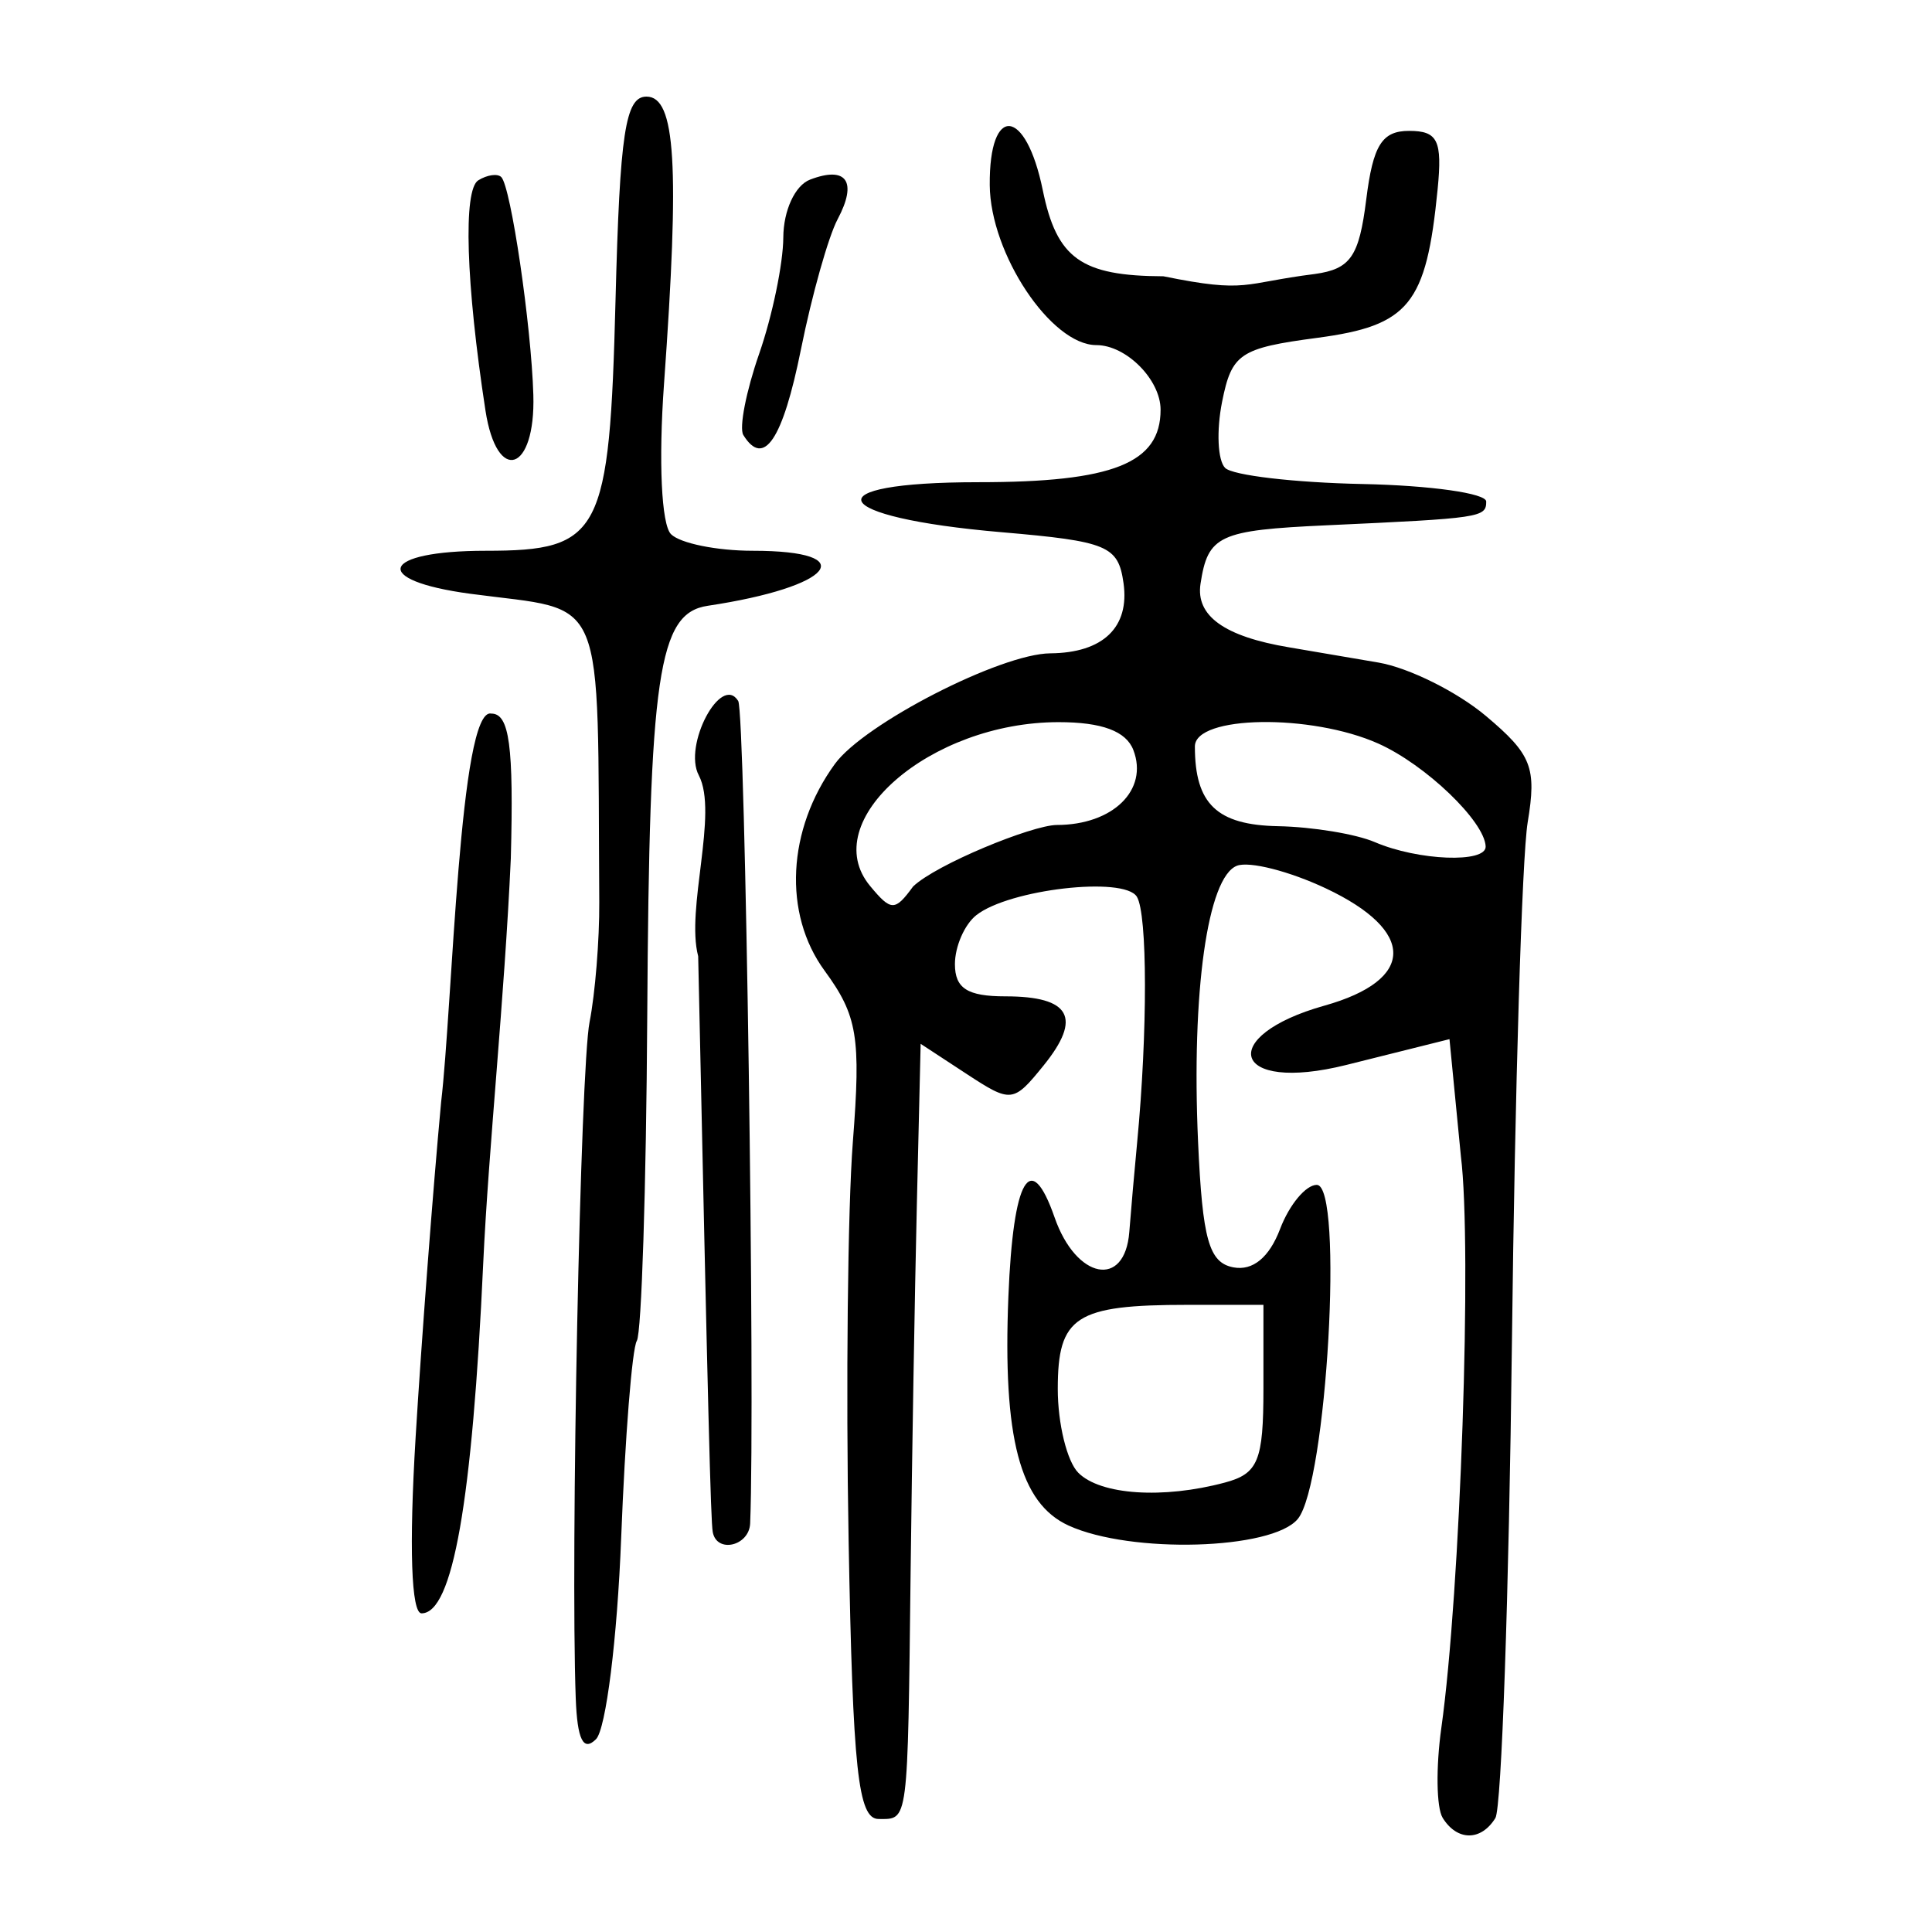 <?xml version="1.0" encoding="UTF-8" standalone="no"?>
<!-- Created with Inkscape (http://www.inkscape.org/) -->

<svg
   xmlns:dc="http://purl.org/dc/elements/1.1/"
   xmlns:cc="http://creativecommons.org/ns#"
   xmlns:rdf="http://www.w3.org/1999/02/22-rdf-syntax-ns#"
   xmlns:svg="http://www.w3.org/2000/svg"
   xmlns="http://www.w3.org/2000/svg"
   xmlns:sodipodi="http://sodipodi.sourceforge.net/DTD/sodipodi-0.dtd"
   xmlns:inkscape="http://www.inkscape.org/namespaces/inkscape"
   width="300"
   height="300"
   viewBox="0 0 300 300"
   id="svg2"
   version="1.1"
   inkscape:version="0.91 r13725"
   sodipodi:docname="糖-seal.svg">
  <defs
     id="defs4">
    <clipPath
       clipPathUnits="userSpaceOnUse"
       id="clipPath4204">
      <rect
         style="fill:#0000ff;fill-rule:evenodd;stroke:#000000;stroke-width:1px;stroke-linecap:butt;stroke-linejoin:miter;stroke-opacity:1"
         id="rect4206"
         width="15.451"
         height="21.584"
         x="164.419"
         y="794.646" />
    </clipPath>
  </defs>
  <sodipodi:namedview
     id="base"
     pagecolor="#ffffff"
     bordercolor="#666666"
     borderopacity="1.0"
     inkscape:pageopacity="0.0"
     inkscape:pageshadow="2"
     inkscape:zoom="1.71"
     inkscape:cx="150"
     inkscape:cy="150"
     inkscape:document-units="px"
     inkscape:current-layer="layer1"
     showgrid="false"
     inkscape:window-width="1280"
     inkscape:window-height="751"
     inkscape:window-x="0"
     inkscape:window-y="1"
     inkscape:window-maximized="1"
     units="px"
     showguides="false" />
  <g
     inkscape:label="Layer 1"
     inkscape:groupmode="layer"
     id="layer1"
     transform="translate(0,-752.362)">
    <path
       style="fill:#000000"
       d="m 224.012,1034.625 c -0.969,-1.568 -1.059,-7.855 -0.2,-13.971 2.967,-21.128 4.796,-74.661 3.033,-88.774 l -1.769,-18.159 -15.998,4 c -17.953,4.489 -20.179,-4.502 -3.422,-9.203 14.179,-3.978 14.263,-11.598 0.2,-18.22 -5.659,-2.664 -11.862,-4.241 -13.785,-3.502 -4.565,1.752 -7.078,19.609 -6.035,42.873 0.682,15.19 1.687,18.764 5.484,19.487 3.007,0.573 5.569,-1.532 7.252,-5.96 1.432,-3.766 3.996,-6.847 5.699,-6.847 4.211,0 1.566,46.435 -2.956,51.883 -3.982,4.798 -25.904,5.428 -35.574,1.022 -7.577,-3.453 -10.247,-13.605 -9.358,-35.586 0.744,-18.393 3.436,-22.987 7.178,-12.253 3.347,9.602 10.914,11.072 11.596,2.252 0.255,-3.293 0.806,-9.58 1.225,-13.971 1.629,-17.065 1.604,-35.414 -0.052,-38.092 -1.982,-3.206 -19.814,-1.159 -24.922,2.861 -1.83,1.44 -3.327,4.866 -3.327,7.614 0,3.755 1.944,4.997 7.827,4.997 10.125,0 11.955,3.309 5.938,10.739 -4.7,5.804 -5.034,5.84 -11.961,1.302 l -7.126,-4.669 -0.589,24.922 c -0.324,13.707 -0.758,39.293 -0.966,56.857 -0.469,39.741 -0.32,38.588 -4.974,38.588 -3.192,0 -4.006,-7.558 -4.657,-43.245 -0.434,-23.785 -0.139,-51.628 0.657,-61.873 1.267,-16.322 0.723,-19.617 -4.393,-26.612 -6.47,-8.845 -5.811,-21.925 1.616,-32.111 4.546,-6.234 25.72,-17.101 33.44,-17.162 8.187,-0.065 12.338,-4.046 11.368,-10.905 -0.82,-5.798 -2.473,-6.487 -18.948,-7.903 -27.103,-2.328 -29.611,-7.764 -3.582,-7.764 20.897,0 28.285,-2.939 28.285,-11.253 0,-4.666 -5.337,-10.037 -9.974,-10.037 -7.024,0 -16.466,-14.167 -16.554,-24.838 -0.104,-12.618 5.602,-12.088 8.231,0.765 2.176,10.639 5.949,13.334 18.741,13.388 13.186,2.681 12.178,1.059 23.507,-0.356 5.552,-0.779 6.873,-2.695 7.984,-11.578 1.053,-8.427 2.439,-10.645 6.653,-10.645 4.456,0 5.177,1.477 4.43,9.073 -1.759,17.884 -4.422,21.17 -18.689,23.063 -12.016,1.594 -13.281,2.443 -14.776,9.919 -0.899,4.497 -0.688,9.123 0.469,10.28 1.157,1.157 10.752,2.282 21.323,2.499 10.57,0.217 19.219,1.441 19.219,2.72 0,2.472 -0.807,2.593 -24.765,3.689 -16.749,0.767 -18.451,1.556 -19.6,9.086 -0.761,4.983 3.71,8.188 13.761,9.866 2.927,0.489 9.179,1.554 13.893,2.367 4.714,0.813 12.214,4.544 16.666,8.291 7.108,5.981 7.898,7.997 6.481,16.527 -0.888,5.343 -1.988,41.682 -2.445,80.752 -0.457,39.071 -1.612,72.302 -2.568,73.849 -2.233,3.613 -5.947,3.595 -8.193,-0.039 z m -33.814,-52.051 c 5.173,-1.386 5.988,-3.373 5.988,-14.6 l 0,-12.996 -11.758,0 c -17.431,0 -20.177,1.777 -20.177,13.059 0,5.405 1.437,11.265 3.193,13.021 3.444,3.444 13.147,4.09 22.753,1.516 z M 164.082,880.464 c 8.725,0 14.286,-5.436 11.905,-11.638 -1.124,-2.93 -4.877,-4.329 -11.613,-4.329 -19.946,0 -37.623,15.37 -29.263,25.443 3.266,3.935 3.848,3.942 6.672,0.079 3.565,-3.429 18.444,-9.513 22.298,-9.555 z m 66.611,3.327 c -0.174,-3.91 -9.345,-12.696 -16.669,-15.968 -10.449,-4.669 -28.483,-4.385 -28.483,0.449 0,8.926 3.415,12.197 12.925,12.38 5.332,0.103 12.09,1.216 15.017,2.474 6.722,2.889 17.326,3.299 17.209,0.665 z M 89.4,1016.053 c -0.821,-22.389 0.72,-97.754 2.147,-104.985 0.867,-4.391 1.545,-12.774 1.507,-18.628 -0.319,-49.159 1.417,-45.005 -20.001,-47.874 -15.633,-2.094 -13.989,-6.681 2.395,-6.681 17.873,0 19.198,-2.561 20.131,-38.917 0.666,-25.959 1.524,-31.605 4.803,-31.605 4.532,0 5.176,10.556 2.724,44.66 -0.86,11.953 -0.4,21.799 1.087,23.286 1.417,1.417 7.127,2.576 12.689,2.576 17.138,0 12.54,5.618 -6.994,8.545 -7.675,1.15 -9.067,10.61 -9.384,63.791 -0.158,26.507 -0.886,49.163 -1.618,50.346 -0.732,1.184 -1.825,14.954 -2.43,30.6 -0.605,15.646 -2.364,29.712 -3.909,31.257 -1.972,1.972 -2.91,0.072 -3.146,-6.372 z m -24.867,-40.45 c 0.909,-15.003 2.691,-38.435 3.961,-52.073 1.779,-15.029 2.839,-61.515 7.803,-60.363 2.81,0 3.484,5.02 3.022,22.506 -0.988,21.817 -3.455,45.026 -4.283,62.818 -1.699,37.114 -4.741,54.389 -9.578,54.389 -1.601,0 -1.951,-10.326 -0.924,-27.277 z m 46.141,14.637 c -0.315,-1.785 -0.722,-17.886 -2.261,-89.394 -1.951,-7.381 3.157,-22.207 0.1,-28.087 -2.48,-4.634 3.46,-15.848 6.117,-11.549 1.1,1.78 2.646,108.281 1.854,127.7 -0.145,3.539 -5.216,4.701 -5.81,1.331 z M 75.381,816.1 c -3.035,-19.751 -3.487,-34.273 -1.112,-35.74 1.384,-0.855 2.99,-1.081 3.57,-0.501 1.491,1.491 4.661,23.032 4.978,33.826 0.353,11.995 -5.664,13.95 -7.436,2.415 z m 40.044,3.814 c -0.681,-1.102 0.428,-6.79 2.464,-12.641 2.036,-5.851 3.72,-13.969 3.742,-18.04 0.021,-4.187 1.824,-8.086 4.147,-8.978 5.674,-2.177 7.402,0.295 4.291,6.141 -1.439,2.704 -4.003,11.802 -5.698,20.218 -2.828,14.045 -5.776,18.428 -8.946,13.299 z"
       id="path5142"
       inkscape:connector-curvature="0"
       sodipodi:nodetypes="csscsssssssssssscssssssscssssssscsssssssccsssssscsssssssssccsscsssscssscccsscscsssssssssssssscssccccsscccsccsssssssccsss" />
  </g>
</svg>
